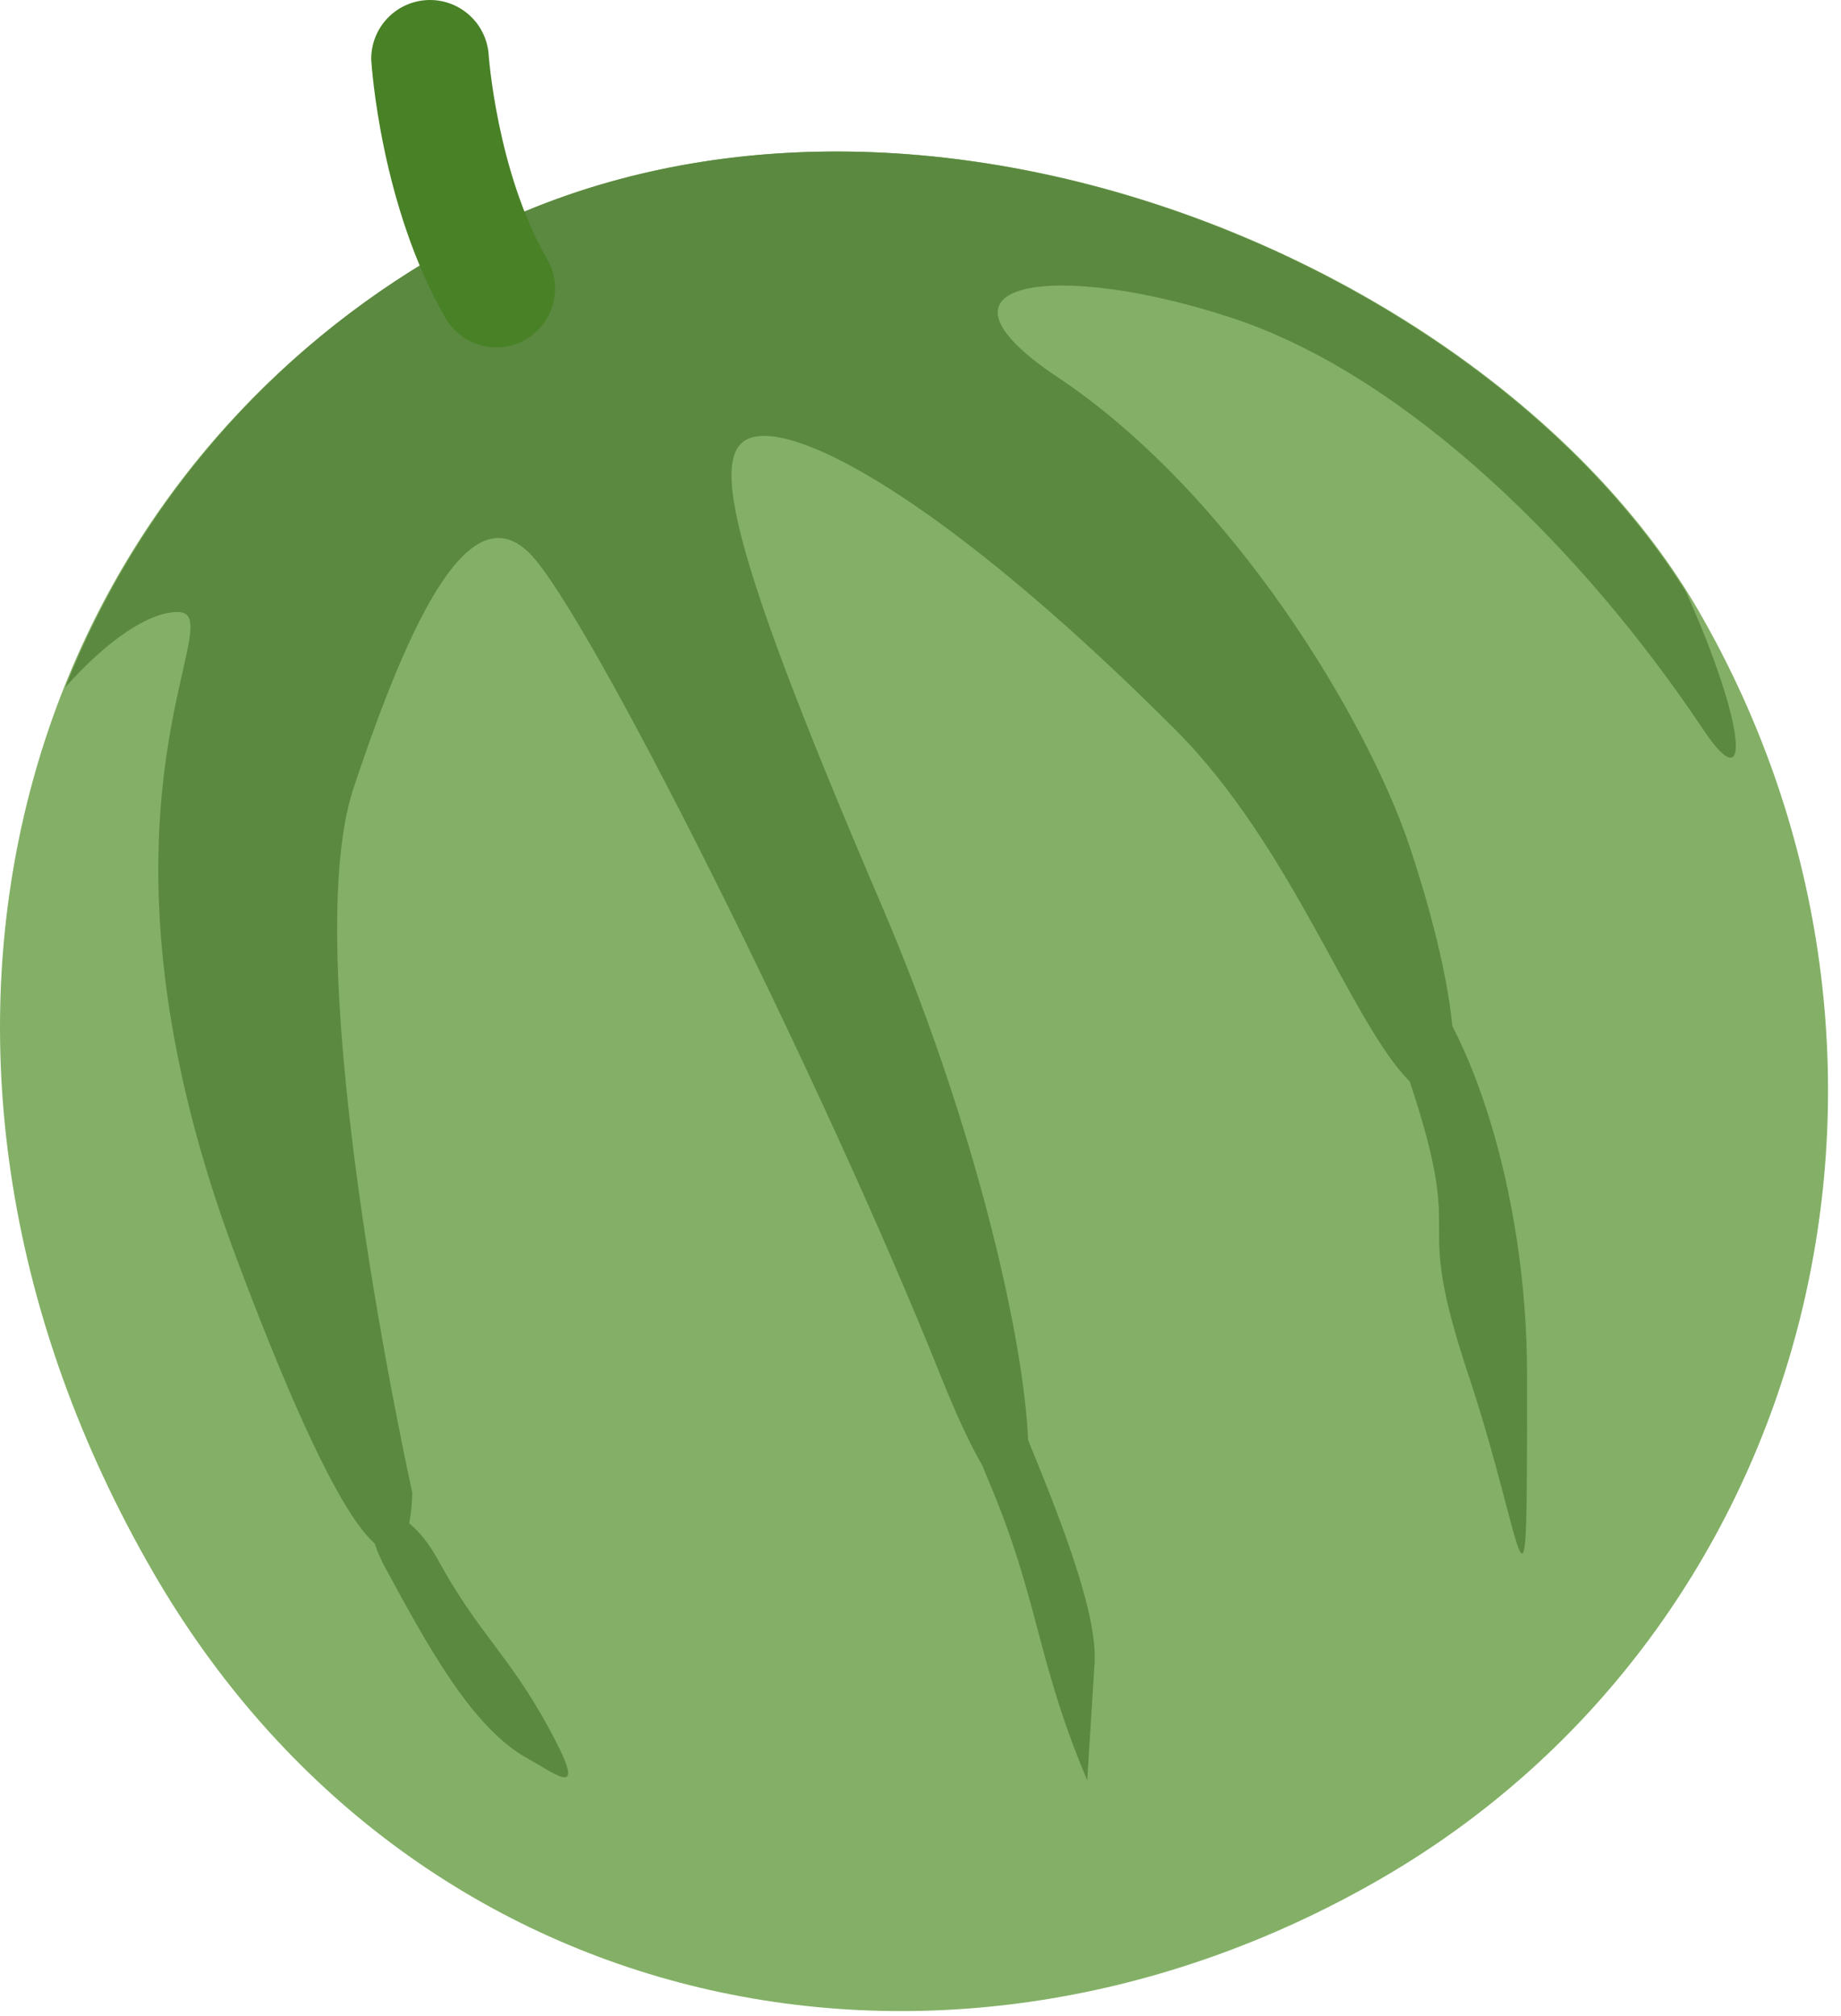 <svg width="95" height="104" viewBox="0 0 95 104" fill="none" xmlns="http://www.w3.org/2000/svg">
<path d="M87.654 31.517C101.03 54.686 93.679 83.977 71.231 96.938C48.783 109.897 21.257 104.244 7.878 81.07C-7.258 54.849 0.339 25.988 22.787 13.03C45.234 0.071 77.056 13.163 87.654 31.517Z" fill="#83B066"/>
<path d="M63.661 16.433C72.745 19.461 81.828 28.544 87.883 37.627C90.415 41.424 90.091 37.391 86.993 30.518C75.833 12.703 44.819 0.31 22.786 13.03C13.961 18.092 7.115 26 3.369 35.459C5.552 32.998 7.708 31.572 9.161 31.572C12.189 31.572 3.421 41.5 12.189 64.877C21.272 89.1 21.272 76.989 21.272 76.989C21.272 76.989 15.217 49.739 18.245 40.655C21.272 31.572 24.3 25.516 27.328 28.544C30.356 31.572 42.467 55.794 48.522 70.933C55.362 88.031 54.578 67.905 45.495 46.711C36.893 26.643 36.411 22.488 39.439 22.488C42.467 22.488 49.93 26.921 60.633 37.627C66.689 43.683 69.717 52.766 72.745 55.794C75.772 58.822 75.772 52.766 72.745 43.683C70.604 37.261 63.661 25.516 54.578 19.461C47.021 14.422 54.578 13.405 63.661 16.433Z" fill="#5B8940"/>
<path d="M27.128 17.517C26.432 17.918 25.605 18.027 24.829 17.819C24.053 17.612 23.391 17.104 22.989 16.409C19.646 10.613 19.174 3.38 19.156 3.074C19.146 2.295 19.436 1.541 19.966 0.97C20.497 0.398 21.227 0.053 22.005 0.006C22.783 -0.042 23.549 0.212 24.145 0.715C24.741 1.217 25.121 1.93 25.206 2.705C25.209 2.768 25.62 8.842 28.236 13.378C28.637 14.074 28.746 14.9 28.538 15.676C28.33 16.452 27.823 17.114 27.128 17.517Z" fill="#498126"/>
<path d="M27.21 90.713C24.3 89.099 21.981 84.73 19.916 80.949C17.851 77.167 20.752 77.085 22.599 80.467C24.661 84.249 26.244 85.348 28.309 89.13C30.374 92.911 28.897 91.649 27.21 90.713ZM56.104 91.843C53.458 85.608 53.646 82.587 50.999 76.359C48.353 70.124 48.732 64.081 51.375 70.312C54.021 76.546 56.667 82.78 56.483 85.799C56.289 88.824 56.104 91.843 56.104 91.843ZM72.745 55.794C75.773 64.877 72.745 61.849 75.773 70.933C78.8 80.016 78.8 86.072 78.8 70.933C78.8 61.359 75.773 52.766 72.745 49.738C67.958 44.951 72.745 55.794 72.745 55.794Z" fill="#5B8940"/>
</svg>
